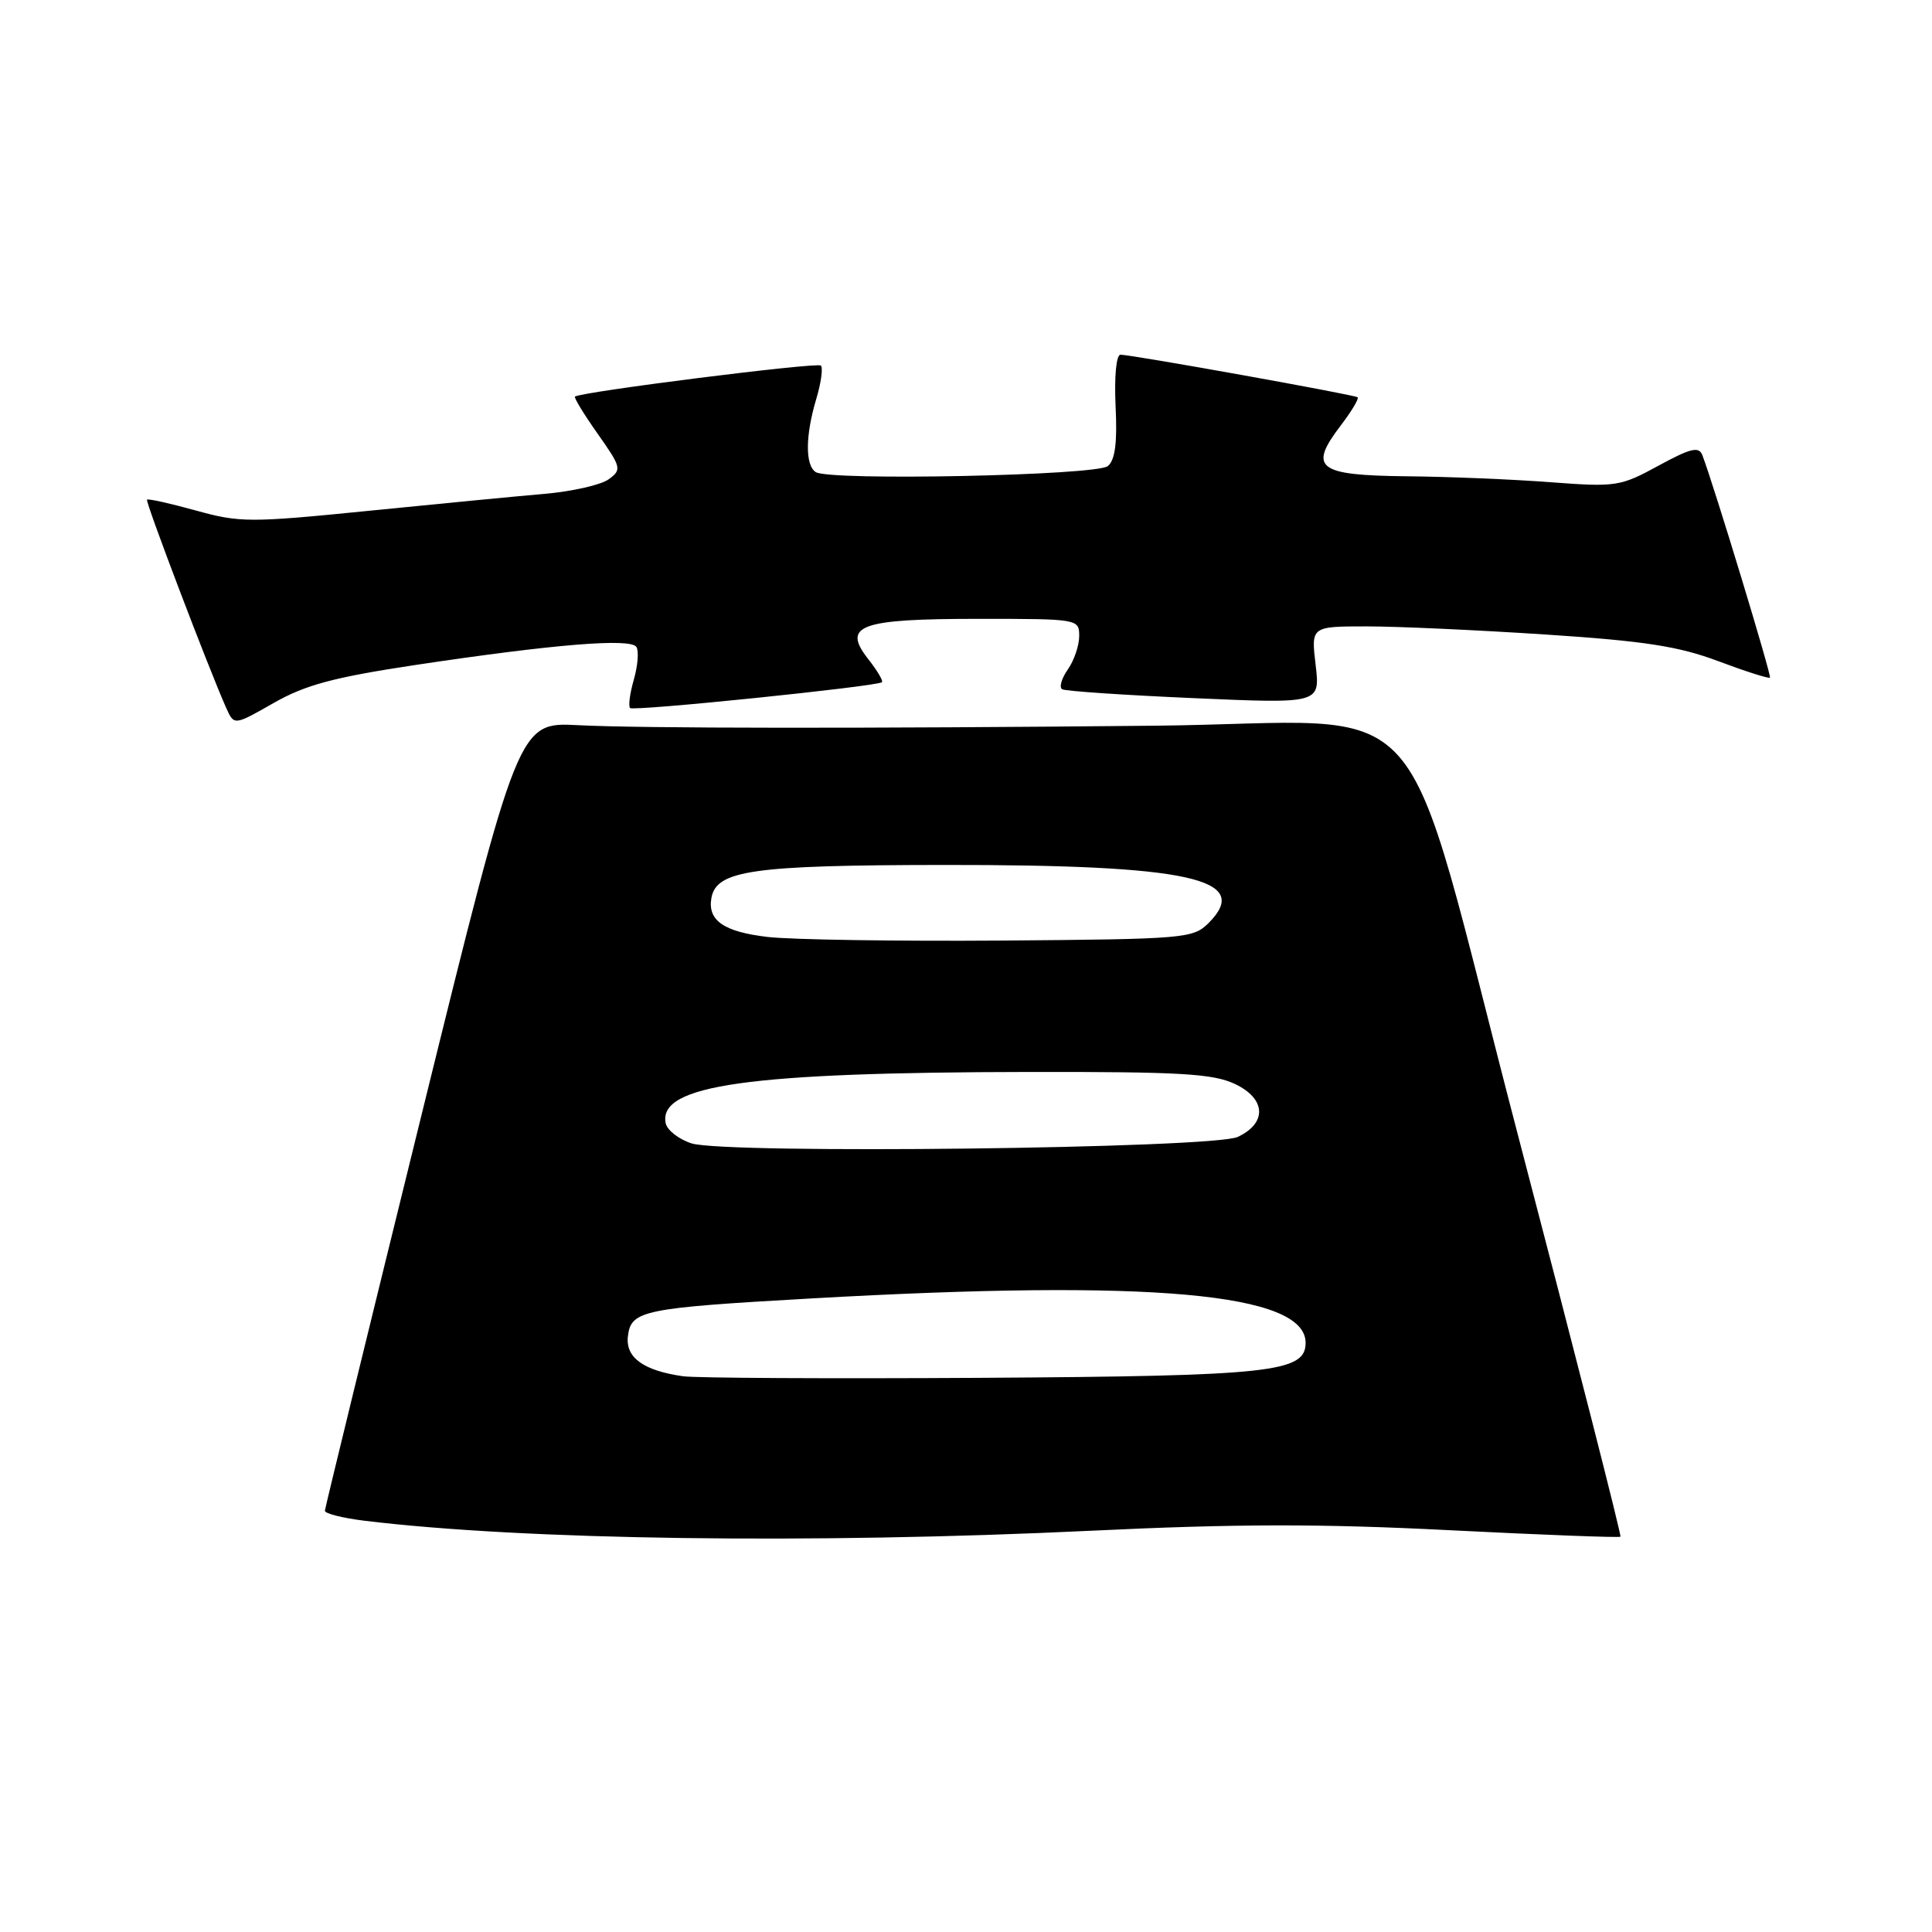 <?xml version="1.0" encoding="UTF-8" standalone="no"?>
<!DOCTYPE svg PUBLIC "-//W3C//DTD SVG 1.1//EN" "http://www.w3.org/Graphics/SVG/1.1/DTD/svg11.dtd" >
<svg xmlns="http://www.w3.org/2000/svg" xmlns:xlink="http://www.w3.org/1999/xlink" version="1.1" viewBox="0 0 256 256">
 <g >
 <path fill="currentColor"
d=" M 144.59 202.83 C 163.71 201.91 174.99 201.89 192.06 202.76 C 204.37 203.38 214.56 203.77 214.72 203.62 C 214.87 203.47 208.76 179.53 201.14 150.42 C 185.10 89.13 191.00 95.78 153.00 96.16 C 114.57 96.54 84.84 96.52 76.59 96.09 C 68.69 95.68 68.69 95.68 55.89 147.59 C 48.85 176.14 43.07 199.81 43.05 200.18 C 43.02 200.55 45.36 201.14 48.25 201.50 C 69.39 204.08 107.56 204.60 144.59 202.83 Z  M 55.00 88.12 C 73.37 85.36 83.59 84.52 84.33 85.73 C 84.67 86.27 84.51 88.21 83.99 90.04 C 83.46 91.87 83.24 93.57 83.49 93.82 C 83.94 94.27 116.16 90.96 116.86 90.40 C 117.06 90.24 116.25 88.86 115.05 87.34 C 111.53 82.86 113.88 82.00 129.69 82.00 C 142.87 82.00 143.00 82.02 143.00 84.28 C 143.00 85.53 142.32 87.53 141.49 88.71 C 140.66 89.90 140.32 91.07 140.74 91.33 C 141.16 91.58 149.02 92.11 158.22 92.51 C 174.93 93.24 174.93 93.24 174.33 88.12 C 173.72 83.00 173.72 83.00 181.11 83.00 C 185.17 83.00 195.85 83.49 204.84 84.08 C 217.95 84.94 222.46 85.64 227.71 87.62 C 231.31 88.97 234.38 89.95 234.53 89.79 C 234.76 89.54 227.08 64.25 225.57 60.31 C 225.11 59.12 224.03 59.38 219.75 61.71 C 214.71 64.46 214.14 64.55 205.50 63.90 C 200.55 63.52 191.94 63.16 186.36 63.11 C 174.57 62.98 173.34 62.04 177.64 56.40 C 179.09 54.50 180.10 52.81 179.89 52.64 C 179.45 52.30 149.95 47.00 148.47 47.00 C 147.91 47.00 147.64 49.87 147.82 53.81 C 148.06 58.67 147.76 60.96 146.79 61.76 C 145.29 63.01 110.00 63.74 108.10 62.56 C 106.68 61.68 106.70 57.73 108.16 52.86 C 108.80 50.73 109.07 48.74 108.77 48.44 C 108.30 47.97 77.04 51.91 76.19 52.55 C 76.02 52.68 77.37 54.89 79.19 57.47 C 82.34 61.94 82.41 62.23 80.65 63.51 C 79.64 64.25 75.81 65.12 72.15 65.44 C 68.49 65.75 57.99 66.77 48.81 67.69 C 33.09 69.27 31.77 69.26 25.94 67.64 C 22.53 66.70 19.63 66.05 19.48 66.21 C 19.24 66.48 27.65 88.59 29.98 93.82 C 31.02 96.14 31.02 96.14 36.26 93.15 C 40.45 90.76 44.20 89.75 55.00 88.12 Z  M 90.50 182.36 C 85.25 181.61 82.87 179.88 83.20 177.07 C 83.61 173.63 85.13 173.32 107.50 172.05 C 152.54 169.50 173.00 171.33 173.00 177.93 C 173.00 181.84 168.46 182.33 130.00 182.57 C 109.92 182.69 92.15 182.60 90.50 182.36 Z  M 91.62 151.50 C 89.92 150.95 88.38 149.74 88.20 148.81 C 87.23 143.77 99.15 142.09 136.35 142.04 C 156.42 142.01 160.74 142.26 163.65 143.64 C 167.76 145.59 167.92 148.82 164.00 150.65 C 160.72 152.18 96.06 152.95 91.62 151.50 Z  M 101.70 124.15 C 95.91 123.47 93.75 121.97 94.26 119.01 C 94.91 115.32 99.62 114.64 125.00 114.61 C 157.57 114.58 166.02 116.42 160.15 122.30 C 158.09 124.35 157.07 124.44 132.76 124.63 C 118.87 124.73 104.89 124.52 101.70 124.15 Z "/>
</g>
</svg>